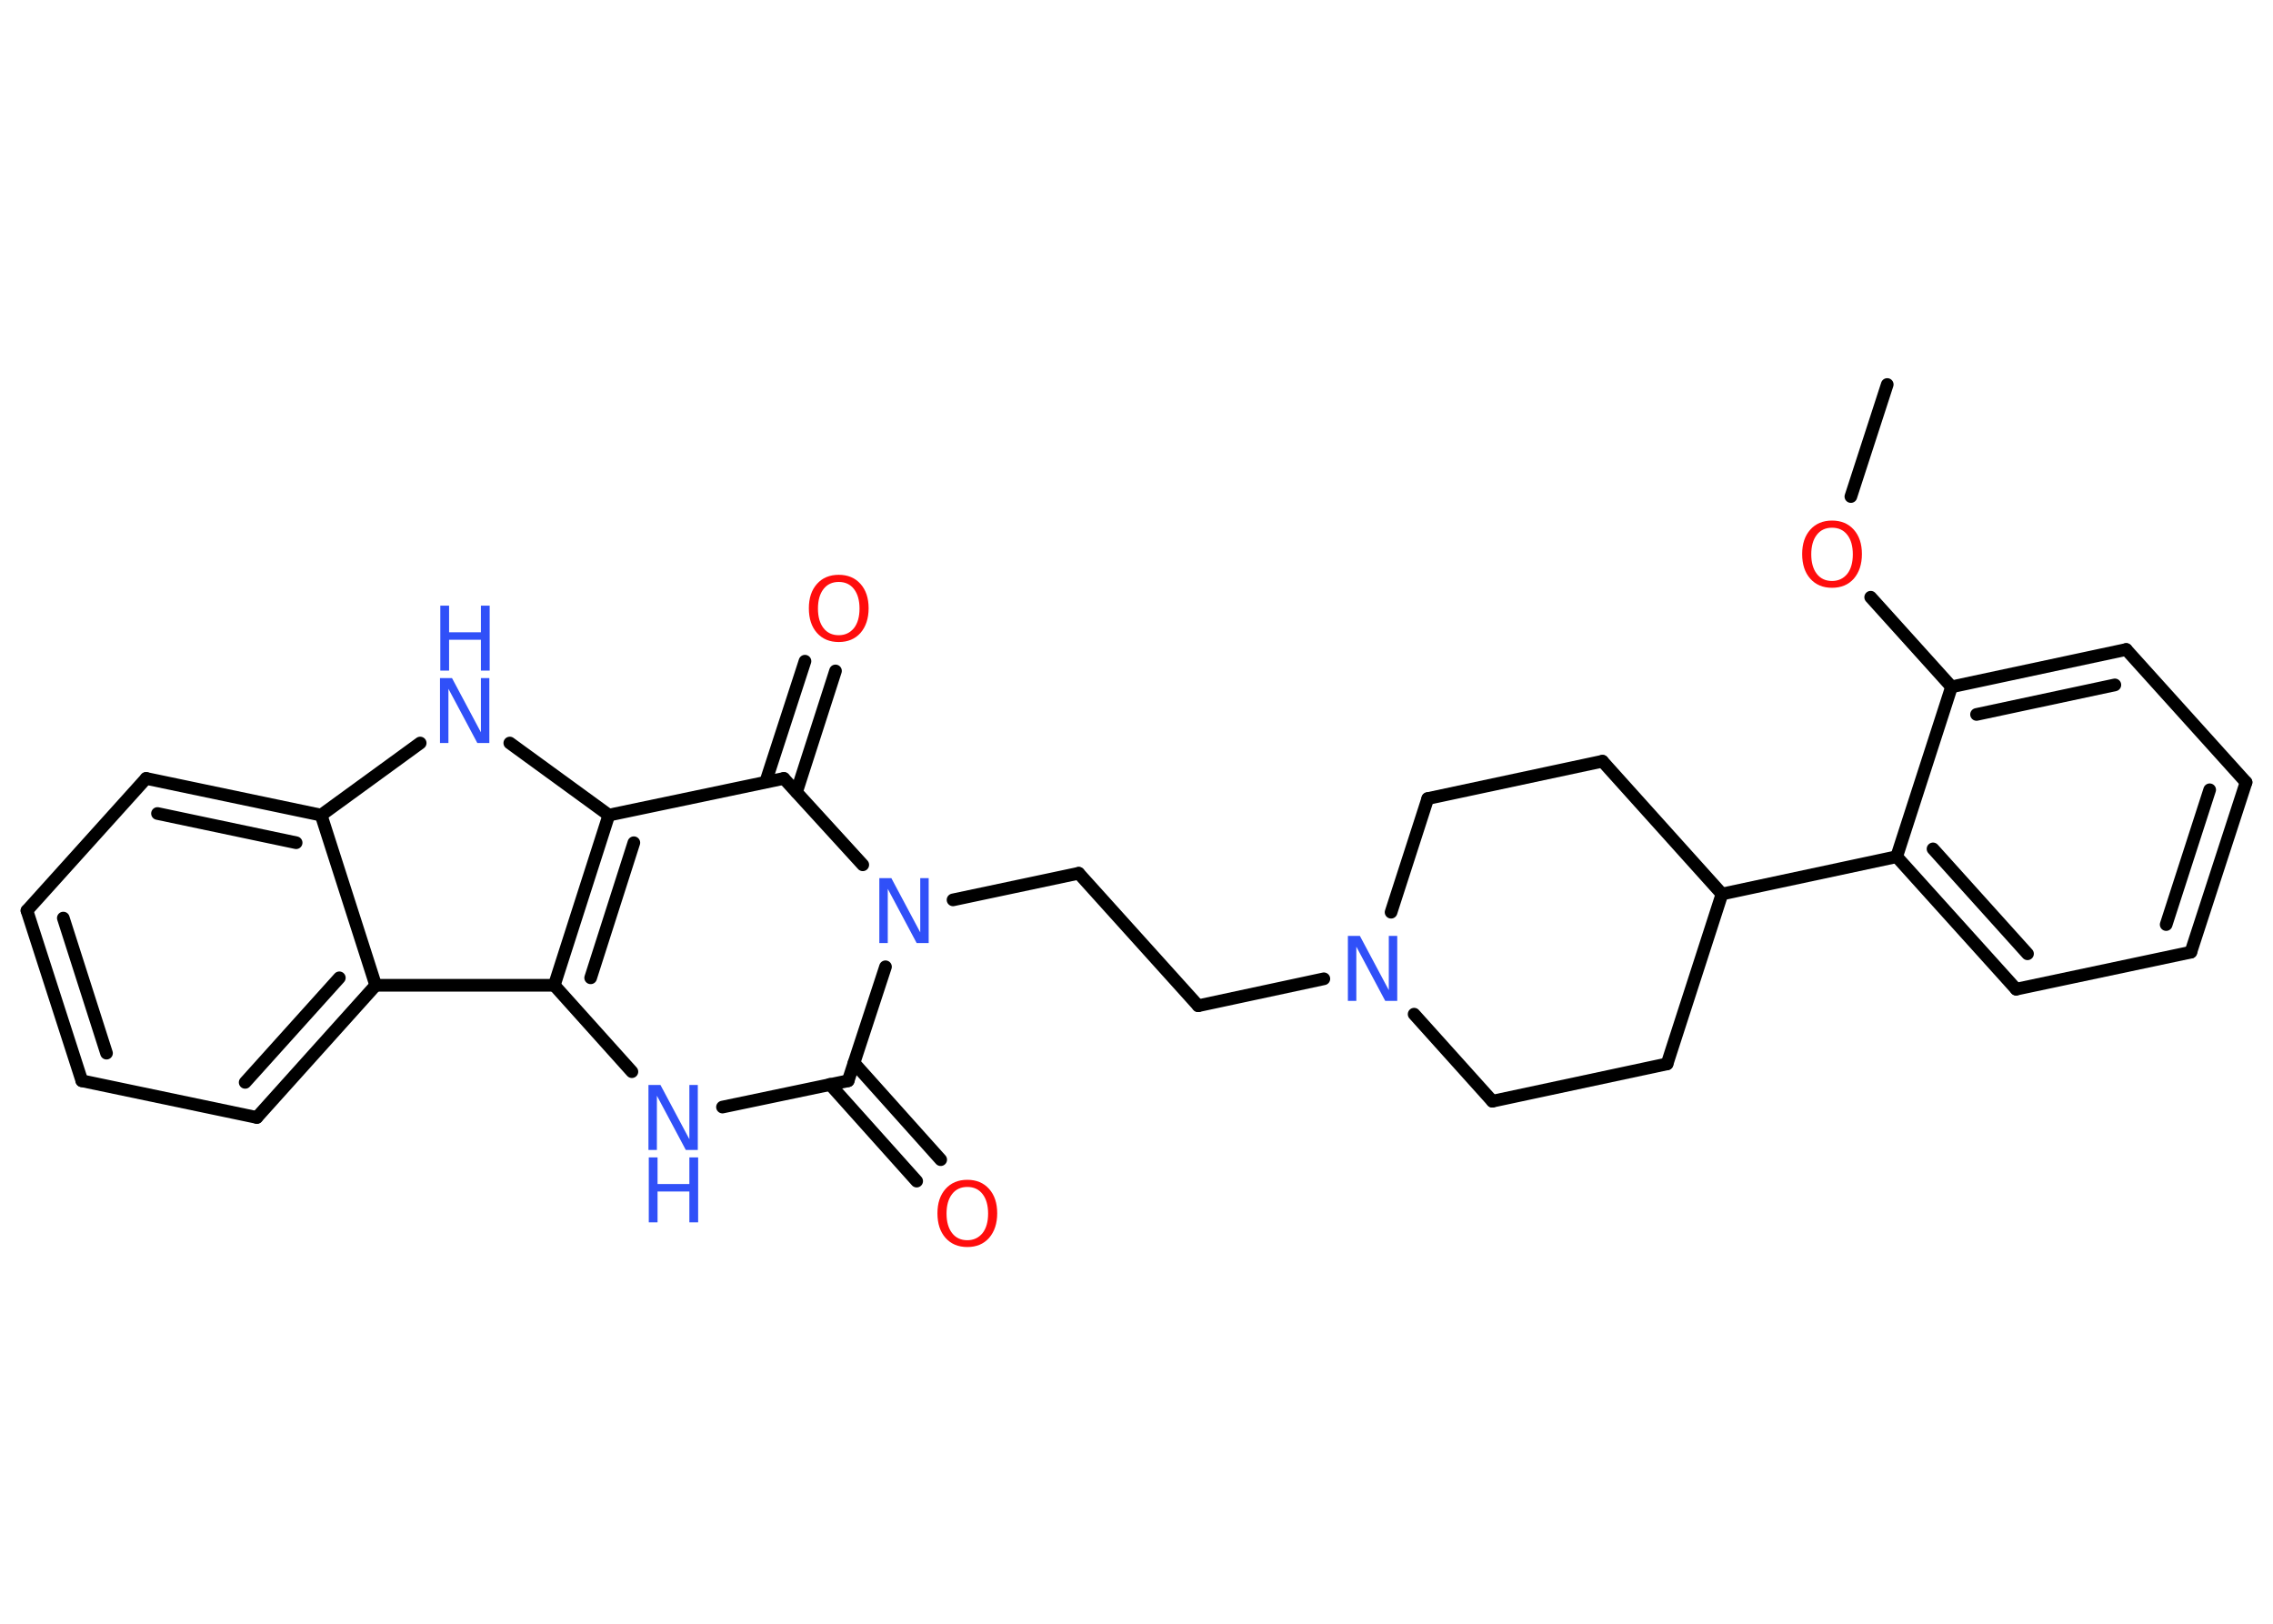 <?xml version='1.0' encoding='UTF-8'?>
<!DOCTYPE svg PUBLIC "-//W3C//DTD SVG 1.1//EN" "http://www.w3.org/Graphics/SVG/1.1/DTD/svg11.dtd">
<svg version='1.2' xmlns='http://www.w3.org/2000/svg' xmlns:xlink='http://www.w3.org/1999/xlink' width='70.0mm' height='50.0mm' viewBox='0 0 70.0 50.0'>
  <desc>Generated by the Chemistry Development Kit (http://github.com/cdk)</desc>
  <g stroke-linecap='round' stroke-linejoin='round' stroke='#000000' stroke-width='.39' fill='#3050F8'>
    <rect x='.0' y='.0' width='70.0' height='50.0' fill='#FFFFFF' stroke='none'/>
    <g id='mol1' class='mol'>
      <line id='mol1bnd1' class='bond' x1='58.12' y1='11.84' x2='57.0' y2='15.29'/>
      <line id='mol1bnd2' class='bond' x1='57.61' y1='18.39' x2='60.1' y2='21.15'/>
      <g id='mol1bnd3' class='bond'>
        <line x1='65.48' y1='20.0' x2='60.1' y2='21.15'/>
        <line x1='65.13' y1='21.09' x2='60.87' y2='22.0'/>
      </g>
      <line id='mol1bnd4' class='bond' x1='65.48' y1='20.0' x2='69.17' y2='24.09'/>
      <g id='mol1bnd5' class='bond'>
        <line x1='67.47' y1='29.32' x2='69.17' y2='24.09'/>
        <line x1='66.71' y1='28.47' x2='68.05' y2='24.32'/>
      </g>
      <line id='mol1bnd6' class='bond' x1='67.47' y1='29.32' x2='62.09' y2='30.46'/>
      <g id='mol1bnd7' class='bond'>
        <line x1='58.41' y1='26.38' x2='62.09' y2='30.46'/>
        <line x1='59.53' y1='26.14' x2='62.44' y2='29.37'/>
      </g>
      <line id='mol1bnd8' class='bond' x1='60.1' y1='21.15' x2='58.41' y2='26.38'/>
      <line id='mol1bnd9' class='bond' x1='58.41' y1='26.38' x2='53.03' y2='27.53'/>
      <line id='mol1bnd10' class='bond' x1='53.03' y1='27.53' x2='49.35' y2='23.44'/>
      <line id='mol1bnd11' class='bond' x1='49.35' y1='23.44' x2='43.97' y2='24.59'/>
      <line id='mol1bnd12' class='bond' x1='43.97' y1='24.59' x2='42.84' y2='28.09'/>
      <line id='mol1bnd13' class='bond' x1='40.77' y1='30.14' x2='36.9' y2='30.97'/>
      <line id='mol1bnd14' class='bond' x1='36.9' y1='30.97' x2='33.22' y2='26.89'/>
      <line id='mol1bnd15' class='bond' x1='33.22' y1='26.89' x2='29.35' y2='27.71'/>
      <line id='mol1bnd16' class='bond' x1='27.27' y1='29.77' x2='26.12' y2='33.28'/>
      <g id='mol1bnd17' class='bond'>
        <line x1='26.3' y1='32.73' x2='28.97' y2='35.71'/>
        <line x1='25.56' y1='33.39' x2='28.23' y2='36.37'/>
      </g>
      <line id='mol1bnd18' class='bond' x1='26.12' y1='33.28' x2='22.25' y2='34.09'/>
      <line id='mol1bnd19' class='bond' x1='19.46' y1='33.0' x2='17.07' y2='30.34'/>
      <g id='mol1bnd20' class='bond'>
        <line x1='18.75' y1='25.1' x2='17.07' y2='30.34'/>
        <line x1='19.52' y1='25.95' x2='18.19' y2='30.11'/>
      </g>
      <line id='mol1bnd21' class='bond' x1='18.75' y1='25.1' x2='15.7' y2='22.88'/>
      <line id='mol1bnd22' class='bond' x1='12.94' y1='22.88' x2='9.89' y2='25.1'/>
      <g id='mol1bnd23' class='bond'>
        <line x1='9.89' y1='25.1' x2='4.5' y2='23.97'/>
        <line x1='9.12' y1='25.95' x2='4.85' y2='25.05'/>
      </g>
      <line id='mol1bnd24' class='bond' x1='4.5' y1='23.97' x2='.83' y2='28.04'/>
      <g id='mol1bnd25' class='bond'>
        <line x1='.83' y1='28.04' x2='2.52' y2='33.28'/>
        <line x1='1.95' y1='28.27' x2='3.28' y2='32.43'/>
      </g>
      <line id='mol1bnd26' class='bond' x1='2.52' y1='33.28' x2='7.91' y2='34.41'/>
      <g id='mol1bnd27' class='bond'>
        <line x1='7.91' y1='34.41' x2='11.57' y2='30.34'/>
        <line x1='7.55' y1='33.33' x2='10.45' y2='30.11'/>
      </g>
      <line id='mol1bnd28' class='bond' x1='9.89' y1='25.1' x2='11.57' y2='30.34'/>
      <line id='mol1bnd29' class='bond' x1='17.07' y1='30.34' x2='11.57' y2='30.34'/>
      <line id='mol1bnd30' class='bond' x1='18.75' y1='25.1' x2='24.14' y2='23.97'/>
      <line id='mol1bnd31' class='bond' x1='26.57' y1='26.63' x2='24.14' y2='23.97'/>
      <g id='mol1bnd32' class='bond'>
        <line x1='23.58' y1='24.08' x2='24.79' y2='20.36'/>
        <line x1='24.53' y1='24.39' x2='25.73' y2='20.66'/>
      </g>
      <line id='mol1bnd33' class='bond' x1='43.55' y1='31.23' x2='45.96' y2='33.91'/>
      <line id='mol1bnd34' class='bond' x1='45.96' y1='33.91' x2='51.34' y2='32.76'/>
      <line id='mol1bnd35' class='bond' x1='53.03' y1='27.53' x2='51.34' y2='32.76'/>
      <path id='mol1atm2' class='atom' d='M56.42 16.25q-.3 .0 -.47 .22q-.17 .22 -.17 .6q.0 .38 .17 .6q.17 .22 .47 .22q.29 .0 .47 -.22q.17 -.22 .17 -.6q.0 -.38 -.17 -.6q-.17 -.22 -.47 -.22zM56.42 16.03q.42 .0 .67 .28q.25 .28 .25 .75q.0 .47 -.25 .76q-.25 .28 -.67 .28q-.42 .0 -.67 -.28q-.25 -.28 -.25 -.76q.0 -.47 .25 -.75q.25 -.28 .67 -.28z' stroke='none' fill='#FF0D0D'/>
      <path id='mol1atm12' class='atom' d='M41.52 28.82h.36l.89 1.67v-1.67h.26v2.0h-.37l-.89 -1.67v1.67h-.26v-2.0z' stroke='none'/>
      <path id='mol1atm15' class='atom' d='M27.09 27.04h.36l.89 1.67v-1.67h.26v2.0h-.37l-.89 -1.67v1.67h-.26v-2.0z' stroke='none'/>
      <path id='mol1atm17' class='atom' d='M29.79 36.55q-.3 .0 -.47 .22q-.17 .22 -.17 .6q.0 .38 .17 .6q.17 .22 .47 .22q.29 .0 .47 -.22q.17 -.22 .17 -.6q.0 -.38 -.17 -.6q-.17 -.22 -.47 -.22zM29.79 36.33q.42 .0 .67 .28q.25 .28 .25 .75q.0 .47 -.25 .76q-.25 .28 -.67 .28q-.42 .0 -.67 -.28q-.25 -.28 -.25 -.76q.0 -.47 .25 -.75q.25 -.28 .67 -.28z' stroke='none' fill='#FF0D0D'/>
      <g id='mol1atm18' class='atom'>
        <path d='M19.98 33.41h.36l.89 1.67v-1.67h.26v2.0h-.37l-.89 -1.67v1.67h-.26v-2.0z' stroke='none'/>
        <path d='M19.98 35.64h.27v.82h.98v-.82h.27v2.0h-.27v-.95h-.98v.95h-.27v-2.0z' stroke='none'/>
      </g>
      <g id='mol1atm21' class='atom'>
        <path d='M13.56 20.88h.36l.89 1.67v-1.67h.26v2.0h-.37l-.89 -1.67v1.67h-.26v-2.0z' stroke='none'/>
        <path d='M13.56 18.65h.27v.82h.98v-.82h.27v2.0h-.27v-.95h-.98v.95h-.27v-2.0z' stroke='none'/>
      </g>
      <path id='mol1atm29' class='atom' d='M25.83 17.92q-.3 .0 -.47 .22q-.17 .22 -.17 .6q.0 .38 .17 .6q.17 .22 .47 .22q.29 .0 .47 -.22q.17 -.22 .17 -.6q.0 -.38 -.17 -.6q-.17 -.22 -.47 -.22zM25.83 17.7q.42 .0 .67 .28q.25 .28 .25 .75q.0 .47 -.25 .76q-.25 .28 -.67 .28q-.42 .0 -.67 -.28q-.25 -.28 -.25 -.76q.0 -.47 .25 -.75q.25 -.28 .67 -.28z' stroke='none' fill='#FF0D0D'/>
    </g>
  </g>
</svg>
